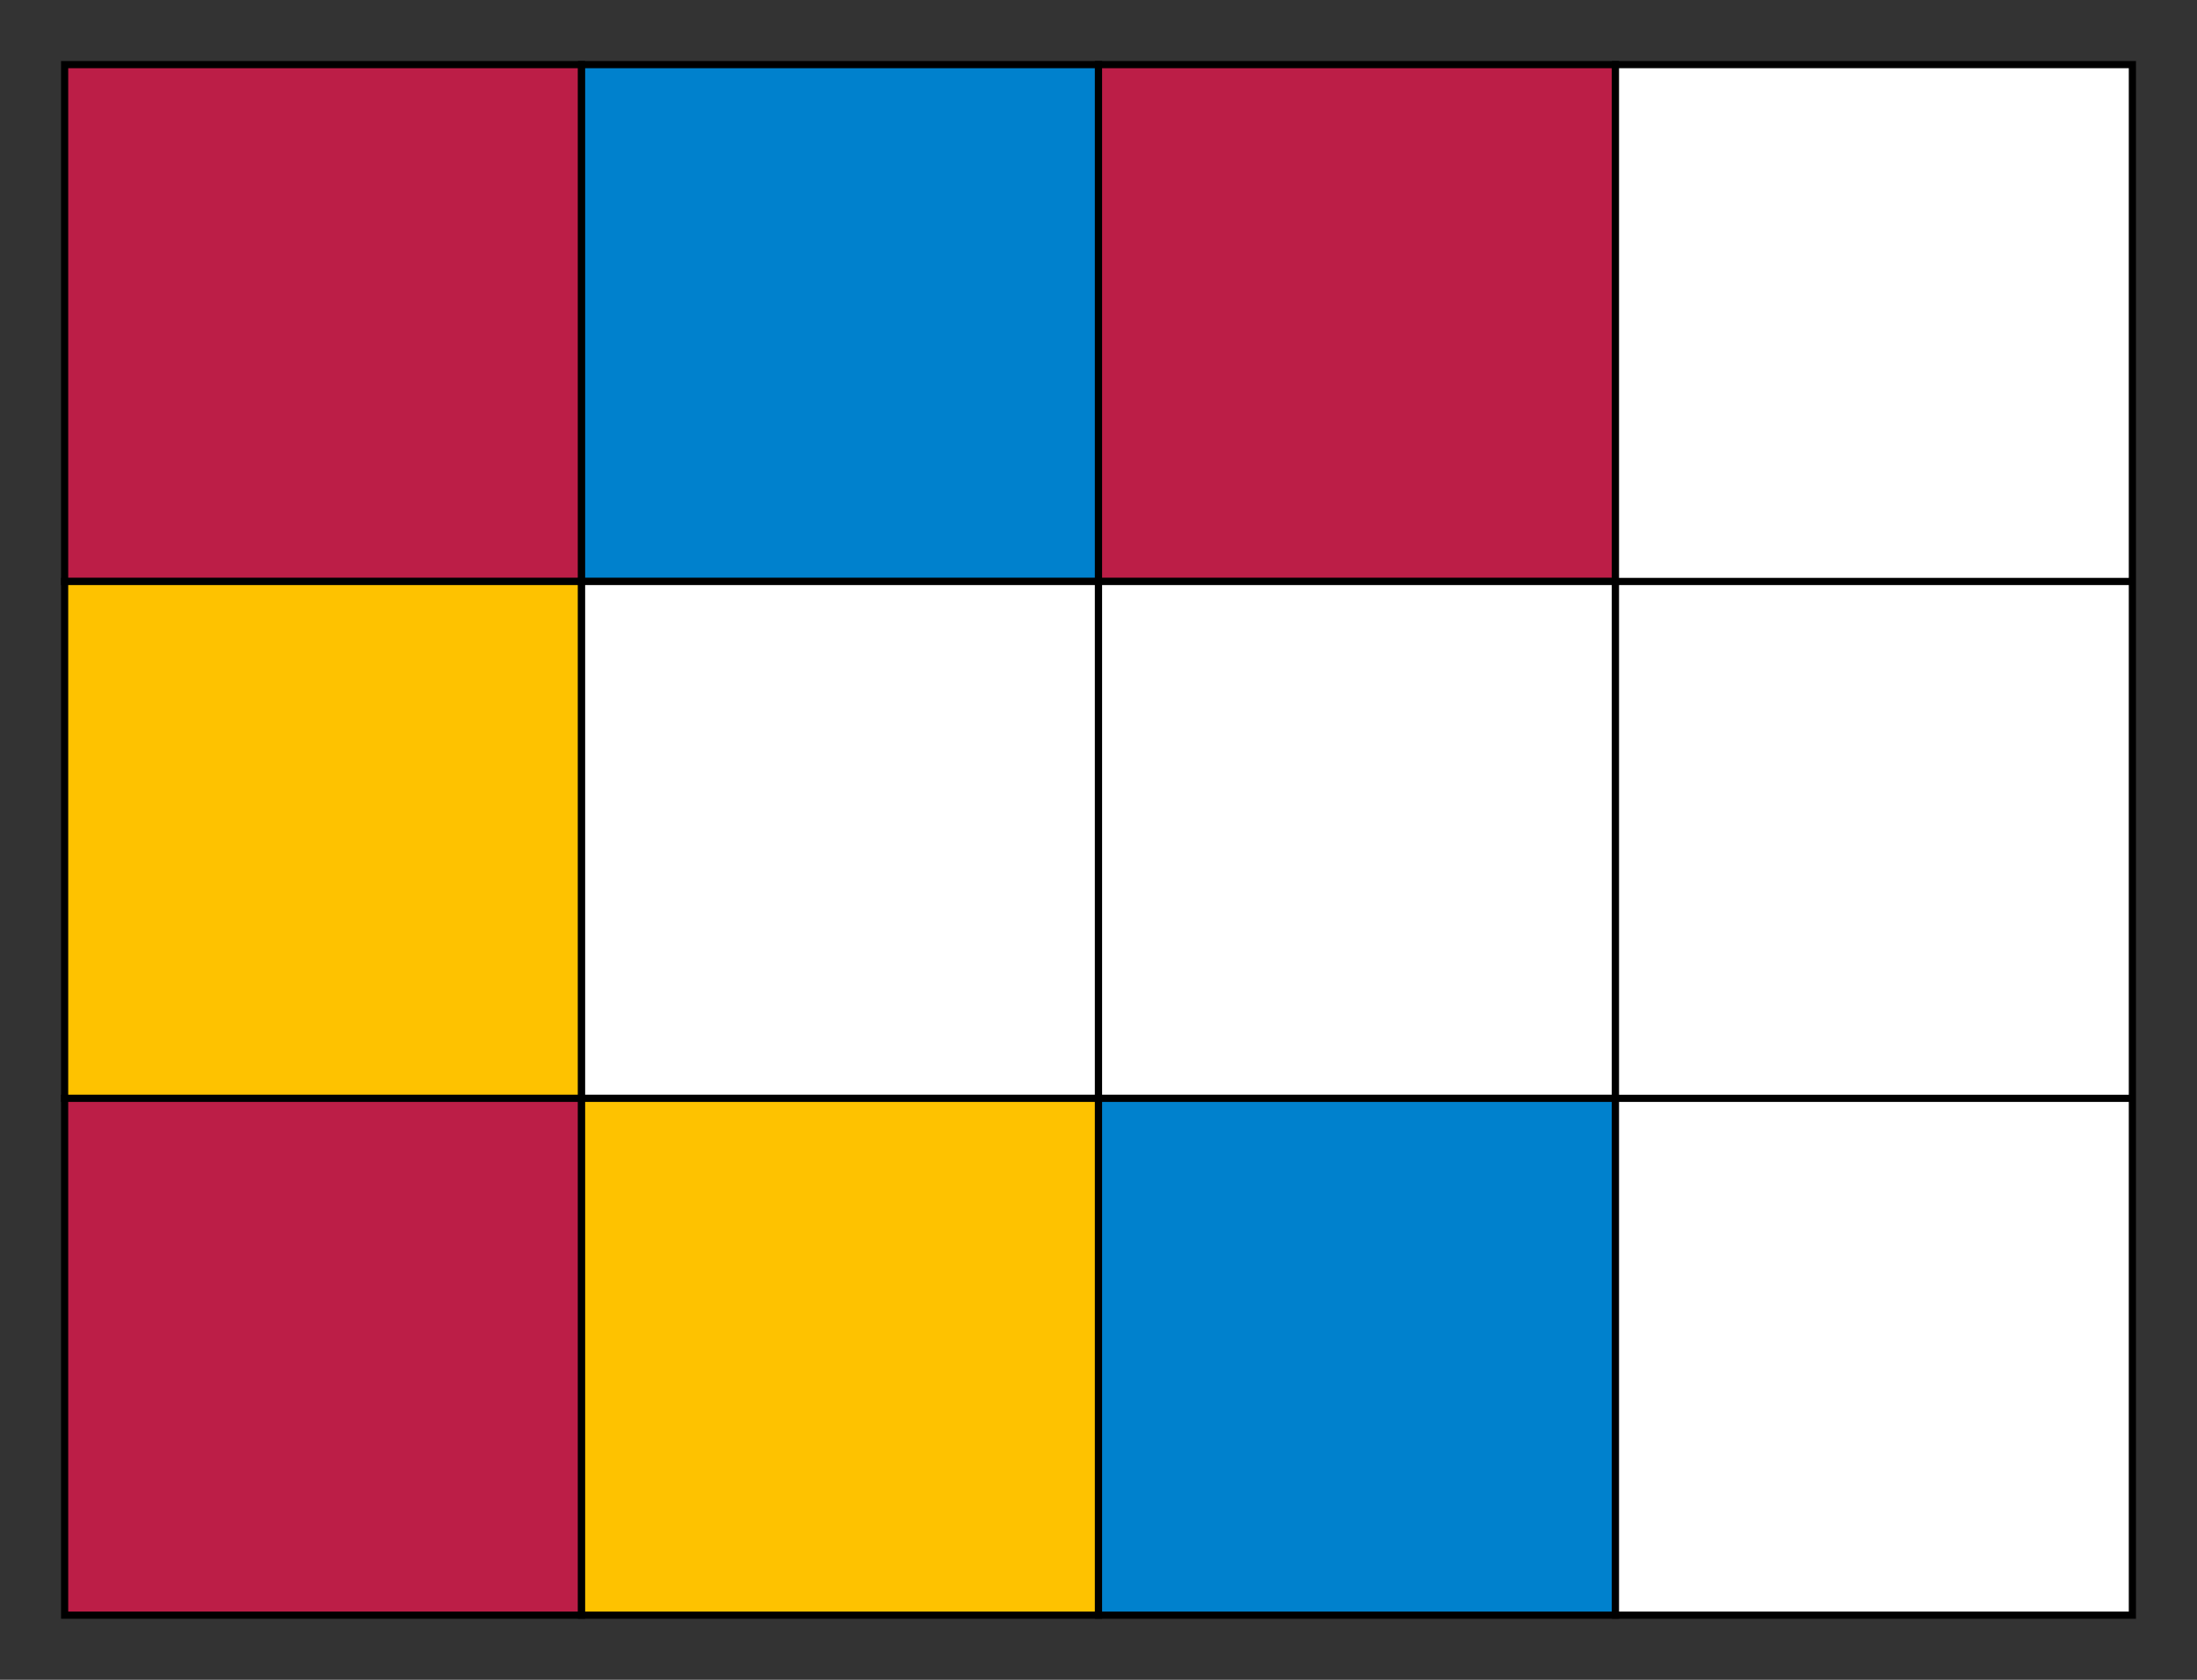 <svg xmlns="http://www.w3.org/2000/svg" width="306" height="234">
    <rect width="100%" height="100%" fill="#333333" stroke="none"/>
    <path fill="#BC1E47" stroke="#000" d="M9 9h72v72H9z"/>
    <path fill="#FEC200" stroke="#000" d="M9 81h72v72H9z"/>
    <path fill="#BC1E47" stroke="#000" d="M9 153h72v72H9z"/>
    <path fill="#0081CD" stroke="#000" d="M81 9h72v72H81z"/>
    <path fill="#FFF" stroke="#000" d="M81 81h72v72H81z"/>
    <path fill="#FEC200" stroke="#000" d="M81 153h72v72H81z"/>
    <path fill="#BC1E47" stroke="#000" d="M153 9h72v72h-72z"/>
    <path fill="#FFF" stroke="#000" d="M153 81h72v72h-72z"/>
    <path fill="#0081CD" stroke="#000" d="M153 153h72v72h-72z"/>
    <path fill="#FFF" stroke="#000" d="M225 9h72v72h-72zm0 72h72v72h-72zm0 72h72v72h-72z"/>
</svg>
